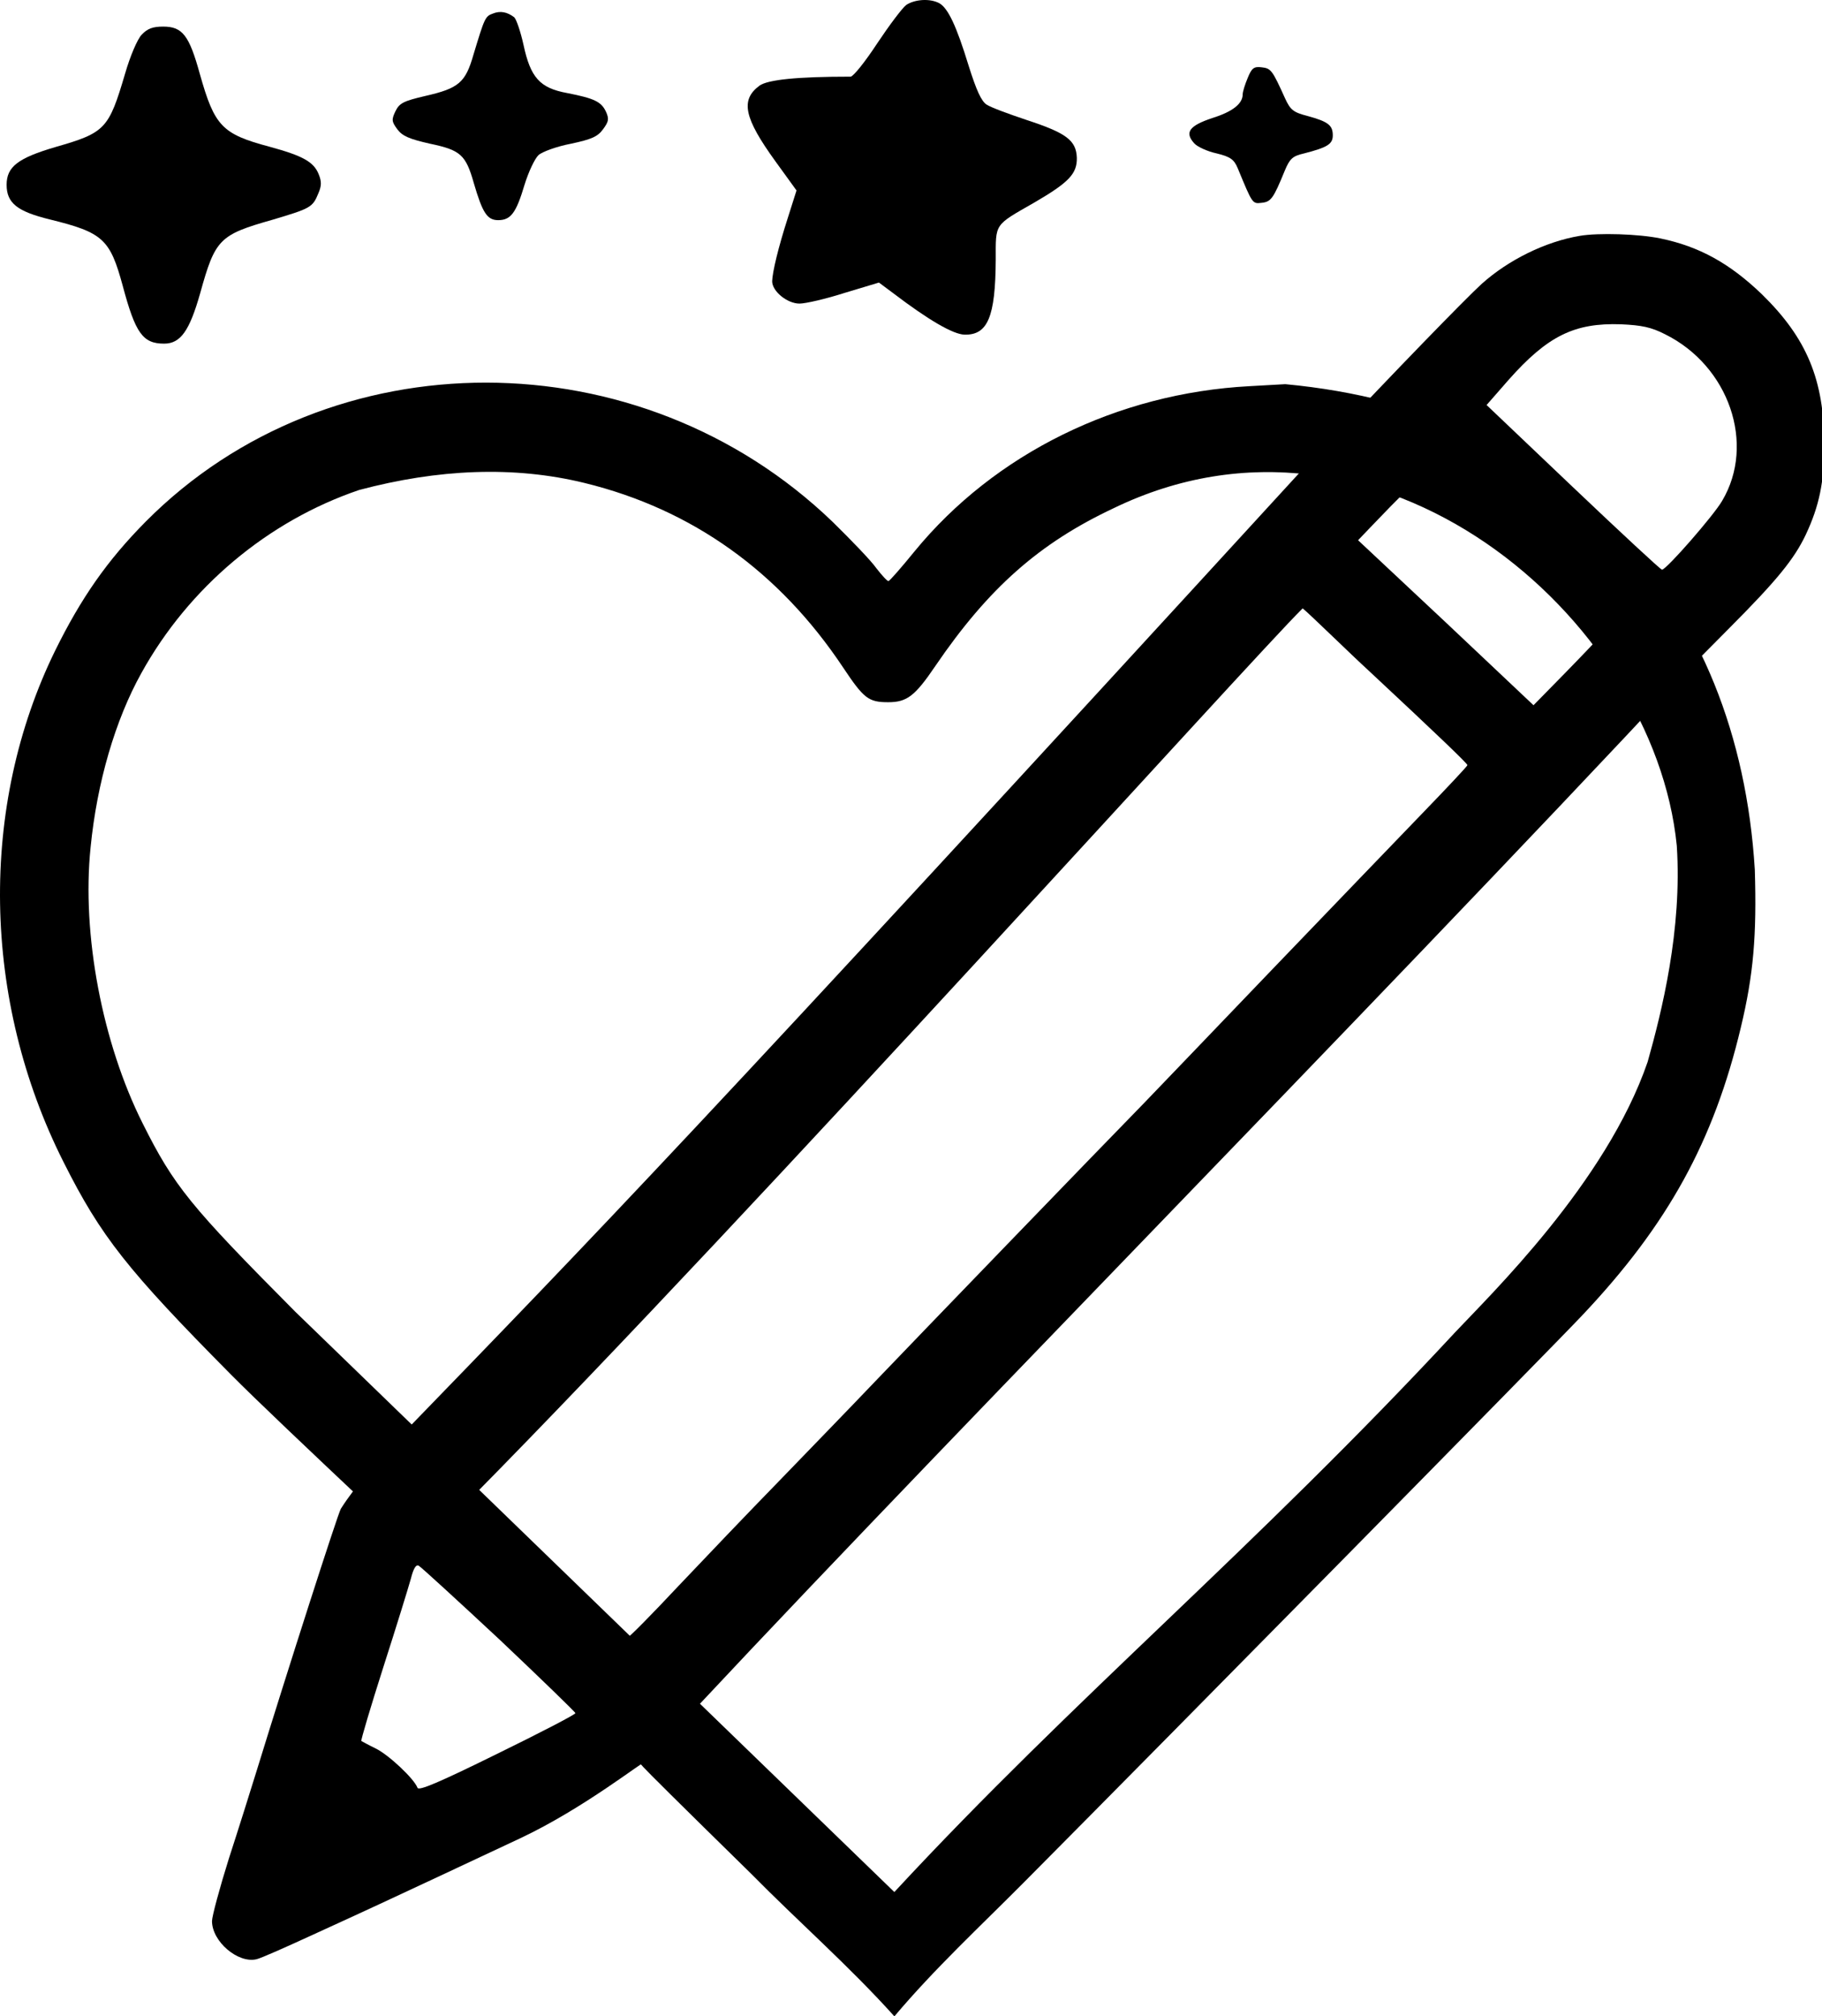 <?xml version="1.0" encoding="UTF-8" standalone="no"?>
<svg
   version="1.0"
   width="545.981pt"
   height="604.178pt"
   viewBox="0 0 545.981 604.178"
   preserveAspectRatio="xMidYMid"
   id="svg21"
   sodipodi:docname="un-logo-de-un-solo-color-para-una-lista-de-deseos.svg"
   inkscape:version="1.2.2 (b0a8486541, 2022-12-01)"
   xmlns:inkscape="http://www.inkscape.org/namespaces/inkscape"
   xmlns:sodipodi="http://sodipodi.sourceforge.net/DTD/sodipodi-0.dtd"
   xmlns="http://www.w3.org/2000/svg"
   xmlns:svg="http://www.w3.org/2000/svg">
  <defs
     id="defs25" />
  <sodipodi:namedview
     id="namedview23"
     pagecolor="#000000"
     bordercolor="#000000"
     borderopacity="0.25"
     inkscape:showpageshadow="2"
     inkscape:pageopacity="0.0"
     inkscape:pagecheckerboard="0"
     inkscape:deskcolor="#d1d1d1"
     inkscape:document-units="pt"
     showgrid="false"
     inkscape:zoom="0.5"
     inkscape:cx="640"
     inkscape:cy="364"
     inkscape:window-width="1920"
     inkscape:window-height="1009"
     inkscape:window-x="-8"
     inkscape:window-y="-8"
     inkscape:window-maximized="1"
     inkscape:current-layer="svg21" />
  <g
     transform="matrix(0.1,0,0,-0.1,-228.691,806.711)"
     fill="#000000"
     stroke="none"
     id="g19"
     inkscape:label="copia original"
     style="display:none"
     sodipodi:insensitive="true">
    <path
       d="m 6980,7643 c -104,-18 -216,-75 -297,-150 -49,-46 -273,-284 -455,-484 l -88,-96 -107,-6 c -396,-21 -764,-202 -1004,-495 -39,-48 -74,-88 -78,-89 -3,-1 -19,16 -36,38 -16,23 -76,85 -131,139 -577,556 -1506,557 -2058,2 -116,-117 -194,-229 -272,-387 -229,-467 -220,-1047 25,-1533 112,-223 191,-323 502,-637 195,-197 256,-264 249,-275 -10,-18 -163,-510 -254,-815 -18,-60 -56,-185 -85,-277 -28,-92 -51,-180 -51,-195 0,-64 79,-133 135,-119 13,3 85,36 161,72 77,36 171,81 211,100 40,19 231,111 425,205 194,94 362,171 374,172 15,2 126,-101 393,-363 l 372,-365 51,-3 52,-3 341,343 c 453,456 1583,1603 1675,1701 257,272 394,522 475,862 38,158 48,276 42,473 -8,278 -58,477 -182,722 l -55,111 123,128 c 143,148 196,215 231,291 41,90 56,165 56,280 0,204 -53,334 -189,471 -98,97 -190,149 -307,174 -65,14 -188,18 -244,8 z m 258,-307 c 194,-99 275,-343 173,-520 -25,-45 -168,-214 -182,-215 -3,-1 -124,115 -269,257 l -262,257 67,79 c 118,137 199,178 340,173 63,-3 91,-9 133,-31 z m -703,-451 c 10,-9 85,-79 165,-157 80,-78 189,-185 243,-237 53,-52 96,-98 95,-102 -2,-3 -47,-52 -101,-109 l -97,-102 -265,258 -266,257 38,41 c 84,91 158,166 163,166 3,0 14,-7 25,-15 z M 4040,6617 c 323,-79 584,-266 775,-553 62,-93 76,-104 135,-104 56,0 80,18 141,108 160,235 313,369 534,473 104,49 335,111 335,90 0,-5 -84,-98 -187,-207 -102,-110 -209,-224 -237,-254 -48,-52 -235,-251 -431,-460 -49,-52 -202,-217 -340,-365 -137,-149 -295,-317 -350,-375 -55,-58 -154,-164 -219,-235 -65,-72 -153,-166 -195,-210 -70,-72 -138,-146 -286,-305 -28,-30 -107,-116 -177,-191 l -126,-136 -239,241 c -315,317 -363,376 -457,564 -121,241 -183,567 -156,827 19,194 74,382 152,522 142,257 379,456 653,549 134,45 203,54 395,50 148,-2 191,-7 280,-29 z m 2299,-329 c 211,-203 301,-292 301,-297 0,-3 -62,-71 -137,-151 -75,-80 -280,-300 -457,-490 -176,-190 -350,-376 -386,-415 -129,-136 -687,-732 -815,-870 -71,-77 -202,-216 -290,-310 -88,-93 -225,-241 -304,-327 -79,-87 -147,-158 -151,-158 -15,0 -391,374 -388,386 4,18 779,851 1263,1359 100,105 388,411 641,680 252,270 484,517 515,550 31,33 69,75 84,93 15,17 29,32 32,32 3,0 44,-37 92,-82 z m 829,-310 c 94,-216 116,-328 117,-583 0,-162 -3,-205 -23,-295 -59,-265 -163,-490 -307,-660 -57,-66 -214,-228 -1039,-1065 -702,-713 -893,-908 -925,-946 l -21,-25 -330,330 c -182,182 -330,334 -330,338 0,4 6,11 13,15 7,4 84,87 171,183 88,96 194,211 235,255 126,134 184,196 526,565 181,195 446,479 590,630 143,151 370,392 505,535 134,143 348,370 475,505 128,135 244,260 259,278 15,17 31,32 36,32 4,0 26,-42 48,-92 z M 3710,3262 c 126,-123 230,-227 230,-230 0,-4 -106,-61 -237,-127 -177,-90 -237,-116 -241,-106 -10,28 -87,103 -127,123 -22,11 -41,22 -43,23 -2,2 28,106 67,232 39,125 76,249 83,275 8,33 16,45 24,40 7,-4 117,-108 244,-230 z"
       id="path17" />
    <path
       d="m 499.522,218.028 c -1.2,0.9 -5.1,6.1 -8.7,11.5 -3.6,5.5 -7.2,10 -8,10 -16,0 -24.8,0.9 -27.3,2.7 -5.8,4.3 -4.6,9.7 4.8,22.7 l 6.3,8.7 -2.6,8.2 c -2.9,9 -4.6,16.2 -4.7,19 0,3 4.5,6.7 8.2,6.7 1.8,0 7.9,-1.4 13.5,-3.2 l 10.3,-3.1 4.3,3.2 c 10.5,8 17.9,12.3 21.3,12.4 7,0.2 9.3,-5.3 9.4,-22.4 0,-11.1 -0.6,-10.2 11.6,-17.2 10.3,-6 12.8,-8.6 12.7,-13.4 -0.2,-5.2 -3.1,-7.4 -15,-11.3 -5.4,-1.8 -10.8,-3.8 -12,-4.6 -1.6,-1 -3.1,-4.3 -5.4,-11.6 -3.7,-12.1 -6.2,-17.3 -8.8,-18.8 -2.8,-1.5 -7.3,-1.2 -9.9,0.5 z"
       id="path9-1-7"
       style="stroke-width:0.1"
       transform="matrix(10,0,0,-10,0,10240)" />
    <path
       d="m 375.622,220.628 c -2.3,0.8 -2.5,1.4 -5.8,12.3 -2.4,8.4 -4.4,10.1 -14.5,12.4 -6.4,1.5 -7.7,2.1 -8.9,4.6 -1.2,2.5 -1.1,3.1 0.6,5.4 1.5,2 3.6,2.9 9.8,4.3 9.1,1.9 10.7,3.3 13.1,11.8 2.6,8.9 4,11.1 7.3,11.1 3.8,0 5.4,-2.2 7.9,-10.6 1.2,-3.9 3.1,-7.9 4.2,-8.9 1.1,-1 5.5,-2.6 9.7,-3.4 6.1,-1.3 8,-2.1 9.6,-4.3 1.7,-2.3 1.9,-3.1 0.9,-5.3 -1.4,-3 -3.5,-4 -11.7,-5.6 -8.1,-1.5 -10.9,-4.6 -13,-14.4 -0.9,-4.1 -2.2,-7.8 -2.8,-8.3 -2.1,-1.6 -4.2,-2 -6.4,-1.1 z"
       id="path11-1-7"
       style="stroke-width:0.1"
       transform="matrix(10,0,0,-10,0,10240)" />
    <path
       d="m 270.422,226.928 c -1.3,1.3 -3.5,6.5 -5,11.7 -4.9,16.6 -5.9,17.7 -20.9,22 -11.2,3.3 -14.6,5.9 -14.6,11.3 0,5.5 3.2,8 13,10.4 15.9,3.9 18,5.9 21.8,19.9 3.8,14.2 6,17.3 12.4,17.3 4.9,0 7.6,-3.8 10.8,-15.1 4.5,-16.2 5.7,-17.5 21.6,-22 11.4,-3.4 12.1,-3.7 13.8,-7.9 1,-2.3 1,-3.6 0.1,-5.8 -1.5,-3.7 -4.8,-5.5 -14.7,-8.2 -14.3,-3.8 -16.5,-6.2 -20.9,-21.8 -3.2,-11.6 -5.2,-14.2 -11,-14.2 -3.1,0 -4.7,0.6 -6.4,2.4 z"
       id="path13-9-6"
       style="stroke-width:0.1"
       transform="matrix(10,0,0,-10,0,10240)" />
    <path
       d="m 601.822,239.928 c -0.8,1.9 -1.5,4.1 -1.5,4.9 0,2.8 -3,5.2 -9.1,7.1 -6.9,2.3 -8.4,4.3 -5.4,7.6 0.9,1 3.9,2.4 6.7,3 4.1,1 5.2,1.8 6.3,4.4 4.5,10.9 4.4,10.7 7.2,10.4 2.8,-0.3 3.5,-1.3 6.9,-9.6 1.5,-3.6 2.3,-4.4 5.8,-5.2 7,-1.8 8.6,-2.8 8.6,-5.4 0,-3 -1.3,-4.1 -7.5,-5.8 -4.3,-1.1 -5.2,-1.8 -6.8,-5.3 -3.8,-8.4 -4.2,-9 -7,-9.3 -2.3,-0.3 -3,0.2 -4.2,3.2 z"
       id="path15-6-8"
       style="stroke-width:0.1"
       transform="matrix(10,0,0,-10,0,10240)" />
  </g>
  <g
     transform="matrix(0.099,0,0,-0.096,-217.63,804.403)"
     fill="#000000"
     stroke="none"
     id="g19-3"
     inkscape:label="lápiz"
     style="display:inline"
     sodipodi:insensitive="true">
    <path
       d="m 6980,7643 c -104,-18 -216,-75 -297,-150 -49,-46 -273,-284 -455,-484 l -88,-96 C 4311.182,4854.42 4000.787,4524.792 3408.109,3894.265 3355.906,3838.728 3273.939,3741.811 3230,3670 c -10,-18 -163,-510 -254,-815 -18,-60 -56,-185 -85,-277 -28,-92 -51,-180 -51,-195 0,-64 79,-133 135,-119 13,3 85,36 161,72 77,36 171,81 211,100 40,19 231,111 425,205 194,94 373.25,242.25 385.25,243.25 C 4925.266,3742.463 6310.791,5186.085 7310,6291 l 123,128 c 143,148 196,215 231,291 41,90 56,165 56,280 0,204 -53,334 -189,471 -98,97 -190,149 -307,174 -65,14 -188,18 -244,8 z m 258,-307 c 194,-99 275,-343 173,-520 -25,-45 -168,-214 -182,-215 -3,-1 -124,115 -269,257 l -262,257 67,79 c 118,137 199,178 340,173 63,-3 91,-9 133,-31 z m -703,-451 c 10,-9 85,-79 165,-157 80,-78 189,-185 243,-237 53,-52 96,-98 95,-102 -2,-3 -47,-52 -101,-109 l -97,-102 -265,258 -266,257 38,41 c 84,91 158,166 163,166 3,0 14,-7 25,-15 z m -196,-597 c 211,-203 301,-292 301,-297 0,-3 -62,-71 -137,-151 -75,-80 -280,-300 -457,-490 -176,-190 -350,-376 -386,-415 -129,-136 -687,-732 -815,-870 -71,-77 -202,-216 -290,-310 -88,-93 -225,-241 -304,-327 -79,-87 -147,-158 -151,-158 -15,0 -473.201,427.033 -470.201,439.033 C 4498.016,4616.401 5982.057,6318.189 6141.259,6480.381 6162.158,6463.146 6291,6333 6339,6288 Z M 3710,3262 c 126,-123 230,-227 230,-230 0,-4 -106,-61 -237,-127 -177,-90 -237,-116 -241,-106 -10,28 -87,103 -127,123 -22,11 -41,22 -43,23 -2,2 28,106 67,232 39,125 76,249 83,275 8,33 16,45 24,40 7,-4 117,-108 244,-230 z"
       id="path17-03"
       style="display:inline"
       sodipodi:nodetypes="ccccscccsccssccccsccccccccccccscccccccsccsscccccsccccsccsccccc"
       sodipodi:insensitive="true" />
  </g>
  <g
     transform="matrix(0.1,0,0,-0.1,-446.251,682.889)"
     fill="#000000"
     stroke="none"
     id="g19-1"
     inkscape:label="corazón"
     style="display:inline"
     sodipodi:insensitive="true">
    <path
       id="path17-0"
       style="display:inline"
       d="m 5919.623,5682.395 c -373.374,0.375 -743.634,-138.121 -1019.634,-415.62 -116,-117 -193.992,-228.997 -271.992,-386.997 -229,-466.999 -220.009,-1047.004 24.99,-1533.003 112,-223 191.003,-323.003 502.002,-637.002 144.464,-145.945 654.021,-619.618 905.581,-859.805 1118.288,-1070.548 -245.379,245.009 652.427,-635.186 141.607,-143.708 294.728,-277.543 429.632,-427.675 119.451,141.888 255.63,268.175 386.359,399.667 452.999,455.999 1583.005,1603.006 1675.005,1701.006 256.999,271.999 394.005,522.003 475.005,862.002 38,158 47.997,275.998 41.997,472.998 -49.173,807.67 -559.241,1375.651 -1406.997,1455 l -107.007,-6.006 c -395.999,-21 -764.004,-202.001 -1004.004,-495 -39,-48 -73.988,-88.004 -77.988,-89.004 -3,-1 -19.006,16.013 -36.006,38.013 -16,23 -76.001,84.999 -131.001,138.999 -288.499,277.999 -664.995,417.237 -1038.369,417.612 z m -34.585,-268.14 c 112.672,3.933 222.506,-6.459 328.96,-32.476 322.999,-79 583.991,-266.008 774.99,-553.008 62,-93 76,-103.989 135,-103.989 56,0 80.006,17.988 141.006,107.988 160,235 312.995,369.013 533.994,473.013 792.472,384.716 1620.076,-324.313 1688.159,-1010.814 16.566,-252.129 -45.225,-498.631 -87.379,-648.076 C 9275.345,3284.653 8927.936,2948.745 8822.258,2836.058 8219.201,2186.579 7683.831,1743.873 7142.509,1159.589 L 5346.986,2898.782 c -314.999,316.999 -362.988,375.995 -456.987,563.994 -121,240.999 -183.006,567.007 -156.006,827.007 19,194 74.007,381.997 152.007,521.997 142,256.999 378.999,455.994 652.998,548.994 117.855,31.285 233.368,49.548 346.04,53.481 z"
       sodipodi:nodetypes="scccccccccccccccccssccscccccccccccs"
       sodipodi:insensitive="true" />
  </g>
  <g
     transform="matrix(0.1,0,0,-0.1,-227.617,805.969)"
     fill="#000000"
     stroke="none"
     id="g19-7"
     inkscape:label="estrellas"
     style="display:inline"
     sodipodi:insensitive="true">
    <path
       d="m 4992,8045 c -12,-9 -51,-61 -87,-115 -36,-55 -72,-100 -80,-100 -160,0 -248,-9 -273,-27 -58,-43 -46,-97 48,-227 l 63,-87 -26,-82 c -29,-90 -46,-162 -47,-190 0,-30 45,-67 82,-67 18,0 79,14 135,32 l 103,31 43,-32 c 105,-80 179,-123 213,-124 70,-2 93,53 94,224 0,111 -6,102 116,172 103,60 128,86 127,134 -2,52 -31,74 -150,113 -54,18 -108,38 -120,46 -16,10 -31,43 -54,116 -37,121 -62,173 -88,188 -28,15 -73,12 -99,-5 z"
       id="path9-1" />
    <path
       d="m 3753,8019 c -23,-8 -25,-14 -58,-123 -24,-84 -44,-101 -145,-124 -64,-15 -77,-21 -89,-46 -12,-25 -11,-31 6,-54 15,-20 36,-29 98,-43 91,-19 107,-33 131,-118 26,-89 40,-111 73,-111 38,0 54,22 79,106 12,39 31,79 42,89 11,10 55,26 97,34 61,13 80,21 96,43 17,23 19,31 9,53 -14,30 -35,40 -117,56 -81,15 -109,46 -130,144 -9,41 -22,78 -28,83 -21,16 -42,20 -64,11 z"
       id="path11-1" />
    <path
       d="m 2701,7956 c -13,-13 -35,-65 -50,-117 -49,-166 -59,-177 -209,-220 -112,-33 -146,-59 -146,-113 0,-55 32,-80 130,-104 159,-39 180,-59 218,-199 38,-142 60,-173 124,-173 49,0 76,38 108,151 45,162 57,175 216,220 114,34 121,37 138,79 10,23 10,36 1,58 -15,37 -48,55 -147,82 -143,38 -165,62 -209,218 -32,116 -52,142 -110,142 -31,0 -47,-6 -64,-24 z"
       id="path13-9" />
    <path
       d="m 6015,7826 c -8,-19 -15,-41 -15,-49 0,-28 -30,-52 -91,-71 -69,-23 -84,-43 -54,-76 9,-10 39,-24 67,-30 41,-10 52,-18 63,-44 45,-109 44,-107 72,-104 28,3 35,13 69,96 15,36 23,44 58,52 70,18 86,28 86,54 0,30 -13,41 -75,58 -43,11 -52,18 -68,53 -38,84 -42,90 -70,93 -23,3 -30,-2 -42,-32 z"
       id="path15-6" />
  </g>
</svg>
